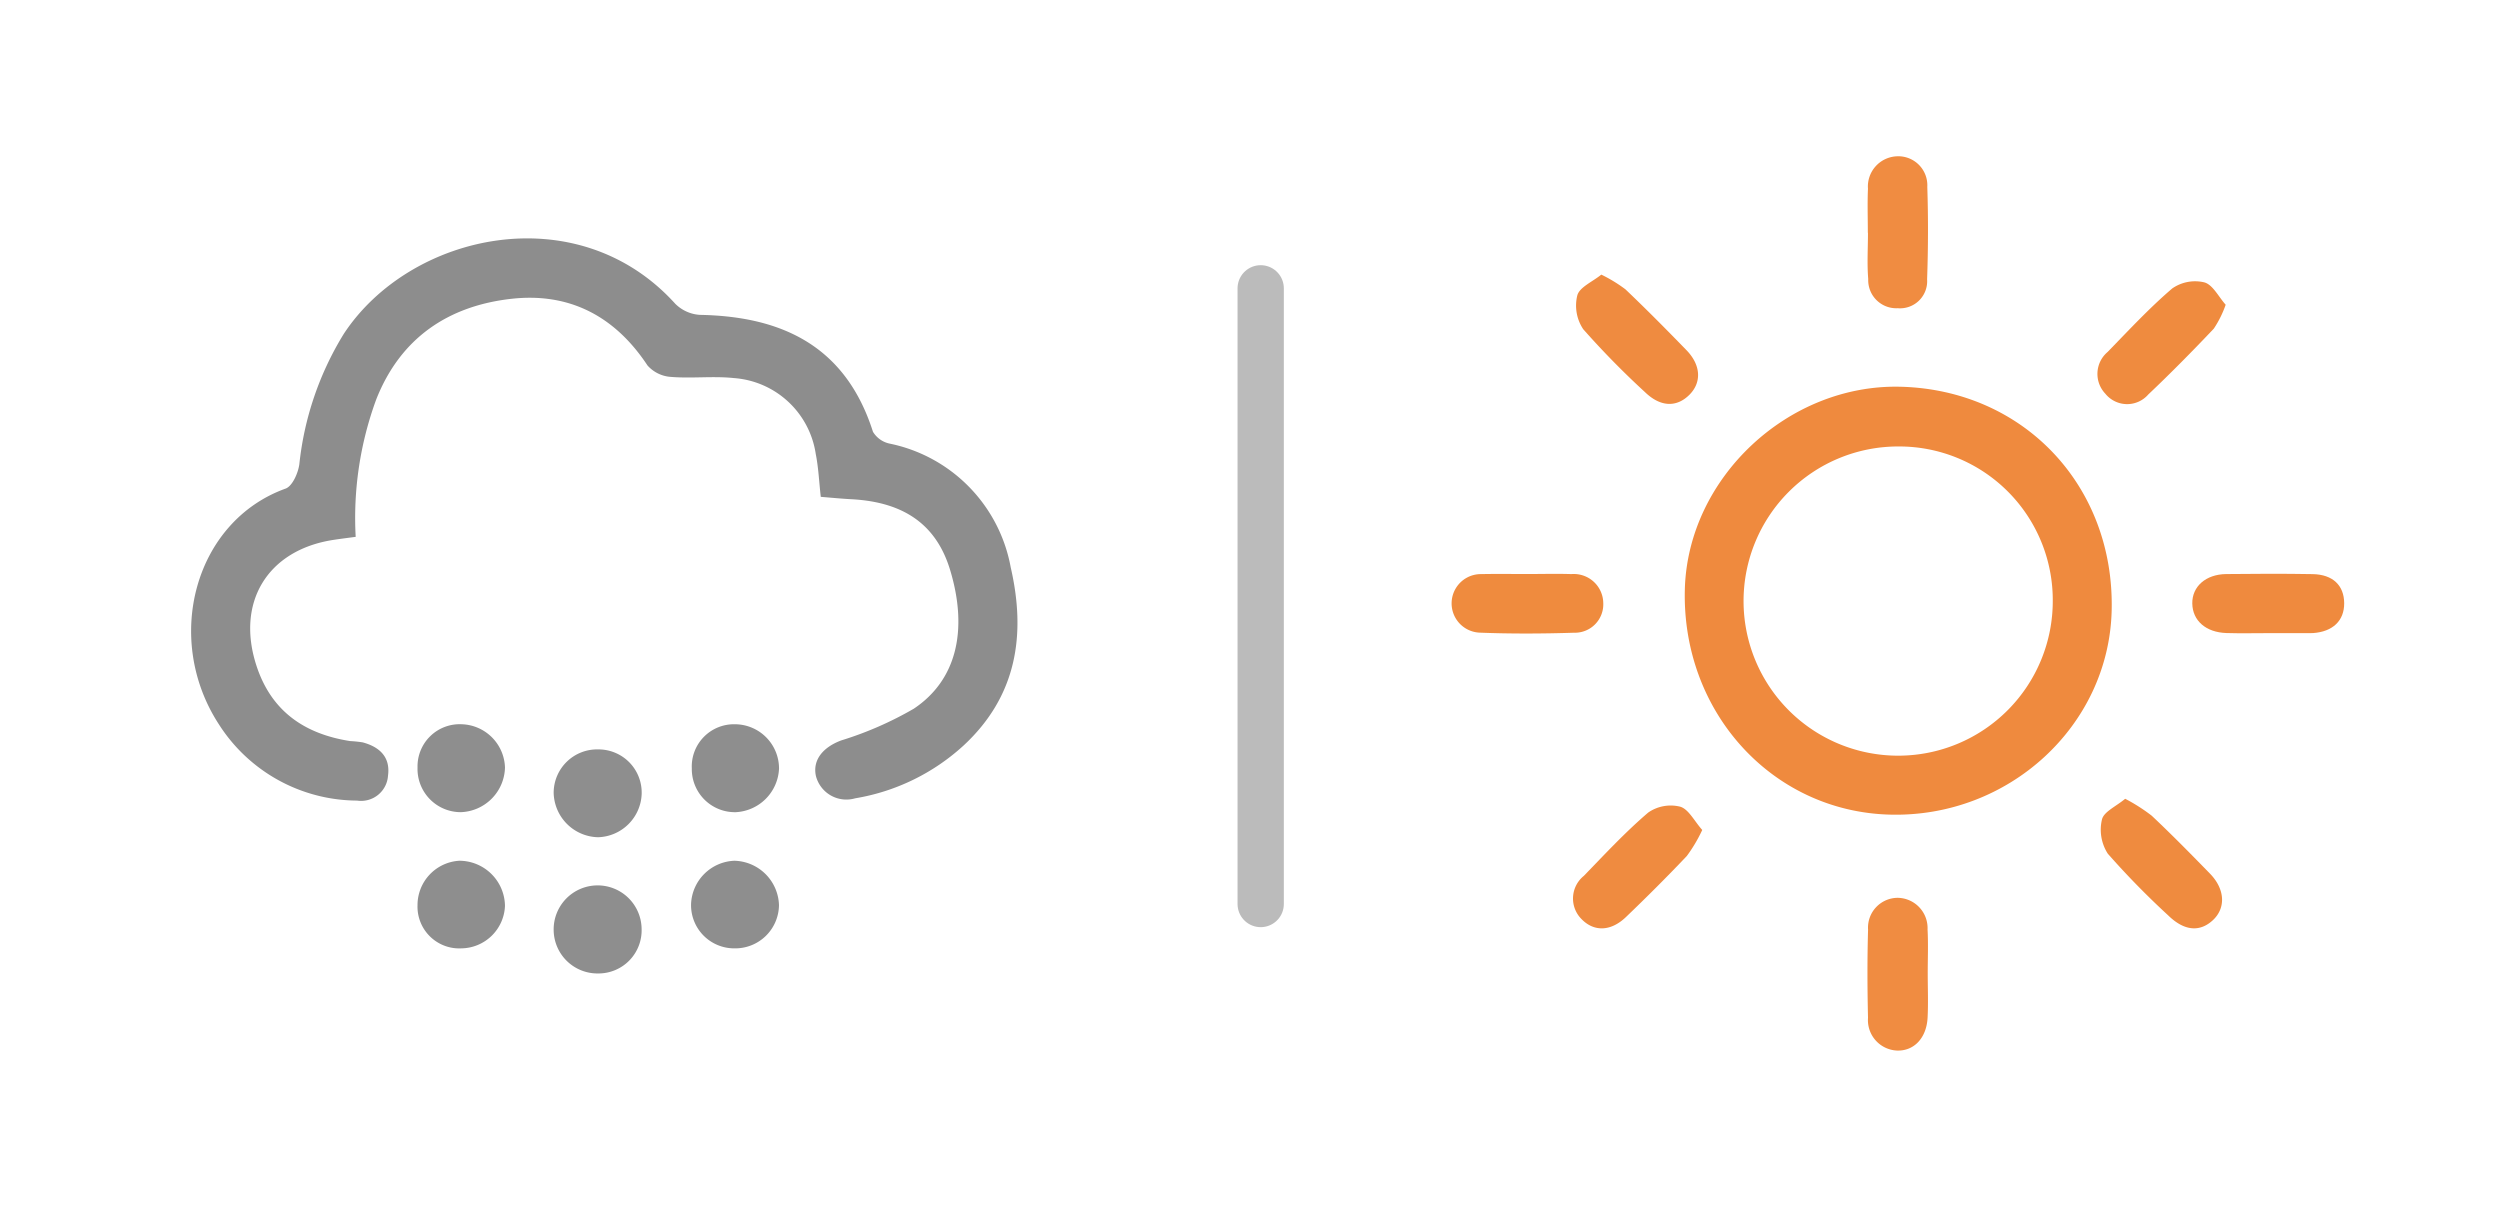 <svg xmlns="http://www.w3.org/2000/svg" width="216.047" height="104.553" viewBox="0 0 216.047 104.553">
  <g id="icon_day04_01" transform="translate(-1985.06 -455.23)">
    <line id="線_12" data-name="線 12" y2="53.207" transform="translate(2094.007 480.147)" fill="none" stroke="#bbb" stroke-linecap="round" stroke-miterlimit="10" stroke-width="4"/>
    <g id="グループ_47" data-name="グループ 47">
      <path id="パス_310" data-name="パス 310" d="M2201.107,559.23h-104v-104h104Zm-51.789-70.578c-9.712-.256-18.376,7.857-18.649,17.462-.3,10.608,7.51,19.228,17.684,19.514,10.293.29,18.955-7.669,19.2-17.636C2167.806,497.243,2159.973,488.932,2149.318,488.652Zm2.333,50.71c0-1.273.056-2.548-.014-3.816a2.618,2.618,0,0,0-2.58-2.727,2.575,2.575,0,0,0-2.561,2.743c-.074,2.542-.063,5.089-.005,7.632a2.633,2.633,0,0,0,2.493,2.824c1.466.057,2.564-1.07,2.656-2.841C2151.706,541.908,2151.653,540.634,2151.651,539.362Zm-5.175-64.012h.01c0,1.331-.086,2.67.023,3.992a2.427,2.427,0,0,0,2.547,2.523,2.343,2.343,0,0,0,2.541-2.5c.095-2.659.1-5.326.017-7.986a2.51,2.51,0,0,0-2.628-2.643,2.614,2.614,0,0,0-2.5,2.8C2146.431,472.8,2146.476,474.079,2146.476,475.35Zm-23.033,3.612c-.768.623-1.877,1.083-2.074,1.795a3.673,3.673,0,0,0,.512,2.923,72.823,72.823,0,0,0,5.34,5.44c1.33,1.289,2.733,1.335,3.843.219,1.063-1.069.991-2.56-.265-3.852-1.729-1.781-3.478-3.544-5.275-5.257A12.6,12.6,0,0,0,2123.443,478.962Zm8.723,47.993c-.683-.765-1.178-1.8-1.912-2.014a3.407,3.407,0,0,0-2.756.508c-1.973,1.686-3.754,3.6-5.565,5.474a2.512,2.512,0,0,0-.213,3.719c1.077,1.123,2.535,1.1,3.856-.165,1.791-1.718,3.553-3.471,5.258-5.275A12.948,12.948,0,0,0,2132.166,526.955Zm45.236-45.389c-.617-.691-1.113-1.731-1.844-1.937a3.453,3.453,0,0,0-2.771.522c-1.981,1.693-3.765,3.621-5.589,5.493a2.482,2.482,0,0,0-.2,3.6,2.421,2.421,0,0,0,3.717.072c1.941-1.839,3.82-3.746,5.66-5.687A9.113,9.113,0,0,0,2177.4,481.566Zm-8.686,42.693c-.781.656-1.846,1.116-2.005,1.79a3.832,3.832,0,0,0,.5,2.953,70.572,70.572,0,0,0,5.227,5.339c1.378,1.347,2.725,1.463,3.859.408s1.057-2.676-.247-4.015c-1.655-1.7-3.318-3.392-5.045-5.016A15.319,15.319,0,0,0,2168.716,524.259Zm-51.662-19.422c-1.33,0-2.661-.021-3.991.006a2.531,2.531,0,0,0-.146,5.059c2.718.1,5.444.1,8.163.007a2.455,2.455,0,0,0,2.533-2.556,2.547,2.547,0,0,0-2.749-2.511C2119.6,504.8,2118.324,504.834,2117.054,504.837Zm64.067,5.108q1.732,0,3.464,0c.121,0,.243,0,.364-.005,1.711-.119,2.7-1.071,2.693-2.583-.01-1.537-.98-2.481-2.724-2.512-2.491-.043-4.983-.035-7.474-.005-1.769.021-2.951,1.083-2.929,2.543.022,1.482,1.173,2.5,2.961,2.554C2178.69,509.975,2179.906,509.945,2181.121,509.945Z" fill="#fefefe" opacity="0"/>
      <path id="パス_311" data-name="パス 311" d="M2149.318,488.652c10.655.28,18.488,8.591,18.23,19.34-.24,9.967-8.9,17.926-19.2,17.636-10.174-.286-17.985-8.906-17.684-19.514C2130.942,496.509,2139.606,488.4,2149.318,488.652Zm-.207,5.161a13.361,13.361,0,1,0,13.347,13.291A13.276,13.276,0,0,0,2149.111,493.813Z" fill="#ef8a3e"/>
      <path id="パス_312" data-name="パス 312" d="M2151.652,539.362c0,1.272.054,2.546-.012,3.815-.092,1.771-1.19,2.9-2.656,2.841a2.633,2.633,0,0,1-2.493-2.824c-.058-2.543-.069-5.09.005-7.632a2.575,2.575,0,0,1,2.561-2.743,2.618,2.618,0,0,1,2.58,2.727C2151.707,536.814,2151.651,538.089,2151.652,539.362Z" fill="#f08c41"/>
      <path id="パス_313" data-name="パス 313" d="M2146.476,475.35c0-1.271-.045-2.545.011-3.813a2.614,2.614,0,0,1,2.5-2.8,2.51,2.51,0,0,1,2.628,2.643c.086,2.66.078,5.327-.017,7.986a2.343,2.343,0,0,1-2.541,2.5,2.427,2.427,0,0,1-2.547-2.523c-.109-1.322-.023-2.661-.023-3.992Z" fill="#f08c41"/>
      <path id="パス_314" data-name="パス 314" d="M2123.443,478.962a12.6,12.6,0,0,1,2.081,1.268c1.8,1.713,3.546,3.476,5.275,5.257,1.256,1.292,1.328,2.783.265,3.852-1.11,1.116-2.513,1.07-3.843-.219a72.823,72.823,0,0,1-5.34-5.44,3.673,3.673,0,0,1-.512-2.923C2121.566,480.045,2122.675,479.585,2123.443,478.962Z" fill="#ef8b40"/>
      <path id="パス_315" data-name="パス 315" d="M2132.166,526.955a12.948,12.948,0,0,1-1.332,2.247c-1.705,1.8-3.467,3.557-5.258,5.275-1.321,1.268-2.779,1.288-3.856.165a2.512,2.512,0,0,1,.213-3.719c1.811-1.871,3.592-3.788,5.565-5.474a3.407,3.407,0,0,1,2.756-.508C2130.988,525.154,2131.483,526.19,2132.166,526.955Z" fill="#ef8b40"/>
      <path id="パス_316" data-name="パス 316" d="M2177.4,481.566a9.113,9.113,0,0,1-1.027,2.067c-1.84,1.941-3.719,3.848-5.66,5.687a2.421,2.421,0,0,1-3.717-.072,2.482,2.482,0,0,1,.2-3.6c1.824-1.872,3.608-3.8,5.589-5.493a3.453,3.453,0,0,1,2.771-.522C2176.289,479.835,2176.785,480.875,2177.4,481.566Z" fill="#ef8b3f"/>
      <path id="パス_317" data-name="パス 317" d="M2168.716,524.259a15.319,15.319,0,0,1,2.288,1.459c1.727,1.624,3.39,3.317,5.045,5.016,1.3,1.339,1.377,2.962.247,4.015s-2.481.939-3.859-.408A70.572,70.572,0,0,1,2167.21,529a3.832,3.832,0,0,1-.5-2.953C2166.87,525.375,2167.935,524.915,2168.716,524.259Z" fill="#ef8b3f"/>
      <path id="パス_318" data-name="パス 318" d="M2117.054,504.836c1.27,0,2.542-.035,3.81.006a2.547,2.547,0,0,1,2.749,2.511,2.455,2.455,0,0,1-2.533,2.556c-2.719.088-5.445.1-8.163-.007a2.531,2.531,0,0,1,.146-5.059C2114.393,504.816,2115.724,504.837,2117.054,504.836Z" fill="#ef8b3e"/>
      <path id="パス_319" data-name="パス 319" d="M2181.121,509.945c-1.215,0-2.431.03-3.645-.008-1.788-.055-2.939-1.072-2.961-2.554-.022-1.46,1.16-2.522,2.929-2.543,2.491-.03,4.983-.038,7.474.005,1.744.031,2.714.975,2.724,2.512.01,1.512-.982,2.464-2.693,2.583-.121.008-.243.005-.364.005Q2182.852,509.947,2181.121,509.945Z" fill="#ef8a3e"/>
      <path id="パス_320" data-name="パス 320" d="M2149.111,493.813A13.361,13.361,0,1,1,2135.76,507.1,13.278,13.278,0,0,1,2149.111,493.813Z" fill="#fefdfd" opacity="0"/>
    </g>
    <g id="グループ_48" data-name="グループ 48">
      <path id="パス_321" data-name="パス 321" d="M1985.06,455.783h104v104h-104Zm70.93,42.384c.908.073,1.8.163,2.705.214,4.554.257,7.313,2.253,8.481,6.149,1.546,5.155.557,9.482-3.154,11.952a30.208,30.208,0,0,1-6.268,2.739c-1.572.586-2.482,1.681-2.191,3.059a2.716,2.716,0,0,0,3.393,1.945,18.313,18.313,0,0,0,9.373-4.566c4.588-4.255,5.414-9.553,4.073-15.387a13.358,13.358,0,0,0-10.46-10.7,2.214,2.214,0,0,1-1.447-1.026c-2.333-7.325-7.747-9.971-14.94-10.1a3.292,3.292,0,0,1-2.147-.963c-8.46-9.35-22.914-6.113-28.643,2.605a26.827,26.827,0,0,0-3.842,11.279c-.106.758-.6,1.881-1.184,2.091-7.863,2.83-10.594,12.948-5.773,20.363a14.244,14.244,0,0,0,11.945,6.6,2.332,2.332,0,0,0,2.677-2.161c.216-1.6-.733-2.482-2.194-2.871a10.732,10.732,0,0,0-1.086-.112c-3.912-.613-6.772-2.553-8.066-6.442-1.833-5.511.912-10.056,6.6-10.939.642-.1,1.288-.178,1.952-.268a29.7,29.7,0,0,1,1.785-11.9c2.088-5.272,6.192-8.05,11.651-8.668,5.026-.569,8.964,1.494,11.781,5.756a2.957,2.957,0,0,0,2.032.991c1.8.146,3.638-.089,5.431.1a7.715,7.715,0,0,1,7.076,6.545C2055.786,495.625,2055.84,496.838,2055.99,498.167Zm-34.847,23.378a3.739,3.739,0,0,0,3.729,3.872,3.956,3.956,0,0,0,3.828-3.861,3.862,3.862,0,0,0-3.727-3.737A3.645,3.645,0,0,0,2021.143,521.545Zm23.7.1a3.721,3.721,0,0,0,3.817,3.773,3.943,3.943,0,0,0,3.72-3.771,3.825,3.825,0,0,0-3.81-3.827A3.649,3.649,0,0,0,2044.846,521.644Zm-8.062-1.651a3.757,3.757,0,0,0-3.877,3.741,3.928,3.928,0,0,0,3.841,3.849,3.888,3.888,0,0,0,3.764-3.719A3.733,3.733,0,0,0,2036.784,519.993Zm0,19.362a3.729,3.729,0,0,0,3.731-3.867,3.8,3.8,0,0,0-7.6.114A3.788,3.788,0,0,0,2036.78,539.355Zm-11.85-2.169a3.822,3.822,0,0,0,3.77-3.664,3.951,3.951,0,0,0-3.957-3.907,3.839,3.839,0,0,0-3.6,3.826A3.608,3.608,0,0,0,2024.93,537.186Zm23.579,0a3.781,3.781,0,0,0,3.87-3.738,3.956,3.956,0,0,0-3.844-3.833,3.9,3.9,0,0,0-3.753,3.718A3.731,3.731,0,0,0,2048.509,537.186Z" fill="#fefefe" opacity="0"/>
      <path id="パス_322" data-name="パス 322" d="M2055.99,498.167c-.15-1.329-.2-2.542-.436-3.72a7.715,7.715,0,0,0-7.076-6.545c-1.793-.189-3.63.046-5.431-.1a2.957,2.957,0,0,1-2.032-.991c-2.817-4.262-6.755-6.325-11.781-5.756-5.459.618-9.563,3.4-11.651,8.668a29.7,29.7,0,0,0-1.785,11.9c-.664.09-1.31.168-1.952.268-5.692.883-8.437,5.428-6.6,10.939,1.294,3.889,4.154,5.829,8.066,6.442a10.732,10.732,0,0,1,1.086.112c1.461.389,2.41,1.268,2.194,2.871a2.332,2.332,0,0,1-2.677,2.161,14.244,14.244,0,0,1-11.945-6.6c-4.821-7.415-2.09-17.533,5.773-20.363.583-.21,1.078-1.333,1.184-2.091a26.827,26.827,0,0,1,3.842-11.279c5.729-8.718,20.183-11.955,28.643-2.605a3.292,3.292,0,0,0,2.147.963c7.193.132,12.607,2.778,14.94,10.1a2.214,2.214,0,0,0,1.447,1.026,13.358,13.358,0,0,1,10.46,10.7c1.341,5.834.515,11.132-4.073,15.387a18.313,18.313,0,0,1-9.373,4.566,2.716,2.716,0,0,1-3.393-1.945c-.291-1.378.619-2.473,2.191-3.059a30.208,30.208,0,0,0,6.268-2.739c3.711-2.47,4.7-6.8,3.154-11.952-1.168-3.9-3.927-5.892-8.481-6.149C2057.795,498.33,2056.9,498.24,2055.99,498.167Z" fill="#8d8d8d"/>
      <path id="パス_323" data-name="パス 323" d="M2021.143,521.545a3.645,3.645,0,0,1,3.83-3.726,3.862,3.862,0,0,1,3.727,3.737,3.956,3.956,0,0,1-3.828,3.861A3.739,3.739,0,0,1,2021.143,521.545Z" fill="#8e8e8e"/>
      <path id="パス_324" data-name="パス 324" d="M2044.846,521.644a3.649,3.649,0,0,1,3.727-3.825,3.825,3.825,0,0,1,3.81,3.827,3.943,3.943,0,0,1-3.72,3.771A3.721,3.721,0,0,1,2044.846,521.644Z" fill="#8e8e8e"/>
      <path id="パス_325" data-name="パス 325" d="M2036.784,519.993a3.733,3.733,0,0,1,3.728,3.871,3.888,3.888,0,0,1-3.764,3.719,3.928,3.928,0,0,1-3.841-3.849A3.757,3.757,0,0,1,2036.784,519.993Z" fill="#8e8e8e"/>
      <path id="パス_326" data-name="パス 326" d="M2036.78,539.355a3.788,3.788,0,0,1-3.873-3.753,3.8,3.8,0,0,1,7.6-.114A3.729,3.729,0,0,1,2036.78,539.355Z" fill="#8e8e8e"/>
      <path id="パス_327" data-name="パス 327" d="M2024.93,537.186a3.608,3.608,0,0,1-3.788-3.745,3.839,3.839,0,0,1,3.6-3.826,3.951,3.951,0,0,1,3.957,3.907A3.822,3.822,0,0,1,2024.93,537.186Z" fill="#8e8e8e"/>
      <path id="パス_328" data-name="パス 328" d="M2048.509,537.186a3.731,3.731,0,0,1-3.727-3.853,3.9,3.9,0,0,1,3.753-3.718,3.956,3.956,0,0,1,3.844,3.833A3.781,3.781,0,0,1,2048.509,537.186Z" fill="#8e8e8e"/>
    </g>
  </g>
</svg>
